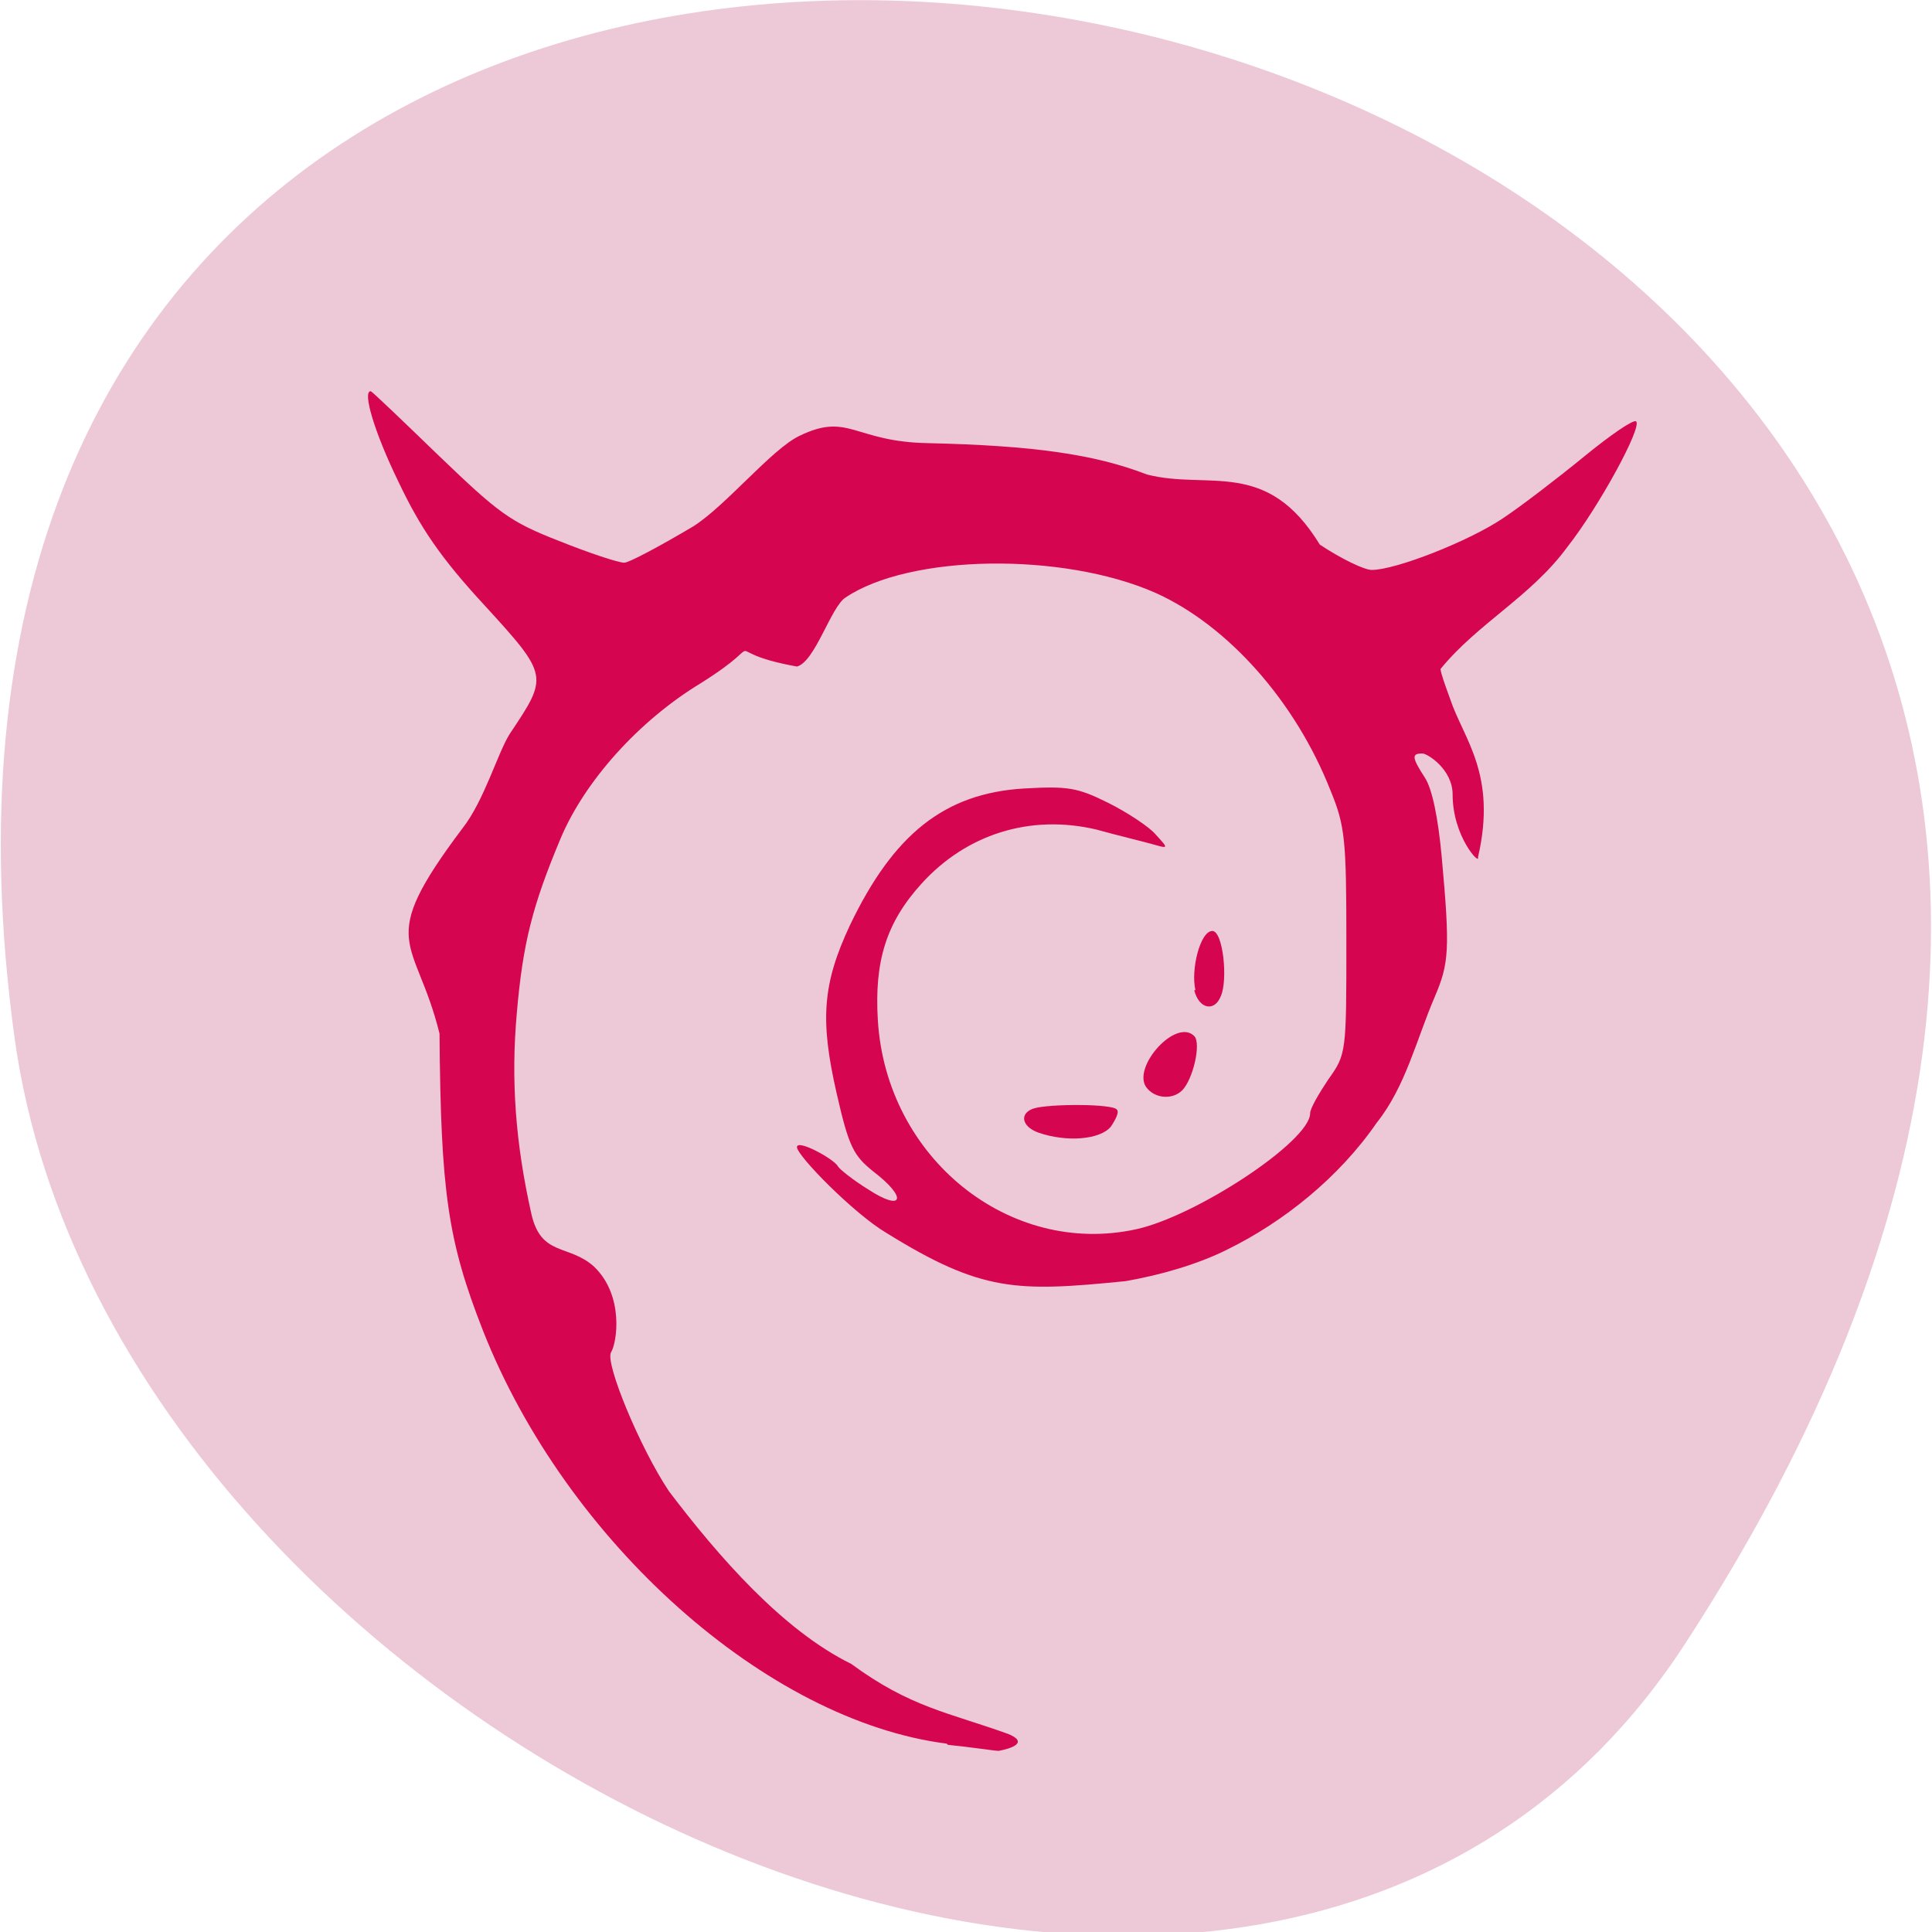 <svg xmlns="http://www.w3.org/2000/svg" viewBox="0 0 16 16"><path d="m 13.97 13.59 c 9.15 -14.1 -15.84 -19.54 -13.85 -5 c 0.81 5.91 10.35 10.44 13.85 5" style="fill:#edc8d7"/><g style="fill:#d5004c;fill-opacity:0.97"><path d="m 7.84 14.44 c -1.49 -0.19 -3.15 -1.67 -3.84 -3.42 c -0.29 -0.74 -0.35 -1.14 -0.36 -2.46 c -0.2 -0.81 -0.54 -0.73 0.19 -1.7 c 0.18 -0.23 0.29 -0.62 0.39 -0.78 c 0.32 -0.48 0.33 -0.48 -0.21 -1.07 c -0.36 -0.39 -0.53 -0.64 -0.71 -1.02 c -0.2 -0.41 -0.3 -0.75 -0.23 -0.75 c 0.01 0 0.26 0.24 0.56 0.53 c 0.5 0.48 0.59 0.55 1 0.71 c 0.25 0.1 0.49 0.18 0.54 0.18 c 0.04 0 0.3 -0.14 0.57 -0.3 c 0.27 -0.17 0.65 -0.64 0.88 -0.75 c 0.41 -0.2 0.45 0.05 1.07 0.06 c 0.86 0.02 1.37 0.09 1.81 0.26 c 0.51 0.13 0.99 -0.14 1.43 0.58 c 0.18 0.12 0.37 0.21 0.43 0.21 c 0.2 0 0.81 -0.24 1.09 -0.43 c 0.15 -0.1 0.45 -0.33 0.67 -0.51 c 0.22 -0.18 0.41 -0.31 0.43 -0.29 c 0.05 0.05 -0.31 0.71 -0.57 1.04 c -0.3 0.41 -0.74 0.63 -1.05 1.01 c 0 0.03 0.04 0.14 0.08 0.25 c 0.11 0.33 0.39 0.62 0.23 1.31 c 0.02 0.07 -0.21 -0.17 -0.21 -0.52 c 0 -0.21 -0.21 -0.34 -0.25 -0.34 c -0.09 0 -0.09 0.03 0.02 0.2 c 0.06 0.09 0.11 0.33 0.14 0.66 c 0.07 0.77 0.06 0.88 -0.06 1.16 c -0.15 0.35 -0.24 0.74 -0.48 1.04 c -0.31 0.45 -0.77 0.82 -1.24 1.05 c -0.24 0.12 -0.55 0.21 -0.84 0.26 c -0.9 0.09 -1.19 0.09 -1.98 -0.4 c -0.27 -0.16 -0.74 -0.64 -0.74 -0.71 c 0 -0.07 0.31 0.1 0.34 0.16 c 0.01 0.02 0.12 0.11 0.25 0.19 c 0.29 0.19 0.33 0.07 0.04 -0.15 c -0.16 -0.13 -0.2 -0.2 -0.3 -0.64 c -0.14 -0.61 -0.12 -0.91 0.11 -1.4 c 0.36 -0.75 0.78 -1.09 1.44 -1.13 c 0.36 -0.02 0.44 -0.01 0.7 0.12 c 0.16 0.08 0.34 0.2 0.39 0.26 c 0.11 0.12 0.11 0.12 -0.03 0.08 c -0.07 -0.02 -0.28 -0.07 -0.46 -0.12 c -0.55 -0.13 -1.08 0.04 -1.45 0.45 c -0.29 0.32 -0.39 0.64 -0.36 1.13 c 0.07 1.14 1.09 1.96 2.14 1.73 c 0.5 -0.11 1.44 -0.73 1.44 -0.96 c 0 -0.04 0.07 -0.16 0.15 -0.28 c 0.15 -0.21 0.15 -0.22 0.15 -1.14 c 0 -0.84 -0.01 -0.96 -0.13 -1.25 c -0.29 -0.74 -0.85 -1.37 -1.45 -1.64 c -0.77 -0.34 -2.04 -0.32 -2.57 0.04 c -0.12 0.08 -0.25 0.53 -0.4 0.57 c -0.72 -0.13 -0.16 -0.26 -0.8 0.14 c -0.51 0.31 -0.96 0.81 -1.16 1.29 c -0.23 0.55 -0.31 0.86 -0.36 1.44 c -0.05 0.56 -0.01 1.08 0.12 1.66 c 0.08 0.36 0.31 0.25 0.52 0.44 c 0.25 0.24 0.19 0.63 0.14 0.71 c -0.05 0.09 0.24 0.79 0.48 1.15 c 0.41 0.54 0.94 1.15 1.51 1.43 c 0.49 0.36 0.8 0.4 1.3 0.58 c 0.17 0.07 0.03 0.12 -0.08 0.14 c -0.03 0 -0.22 -0.03 -0.42 -0.05"/><path d="m 8.6 9.38 c -0.14 -0.05 -0.16 -0.16 -0.04 -0.2 c 0.13 -0.04 0.66 -0.04 0.69 0.01 c 0.02 0.02 -0.01 0.08 -0.05 0.14 c -0.09 0.11 -0.37 0.13 -0.6 0.05"/><path d="m 9.49 9 c -0.11 -0.17 0.25 -0.57 0.4 -0.42 c 0.06 0.06 -0.01 0.36 -0.1 0.45 c -0.08 0.08 -0.23 0.07 -0.3 -0.03"/><path d="m 9.9 8.2 c -0.04 -0.17 0.04 -0.49 0.14 -0.49 c 0.09 0 0.13 0.41 0.07 0.54 c -0.05 0.13 -0.18 0.11 -0.22 -0.05"/></g></svg>